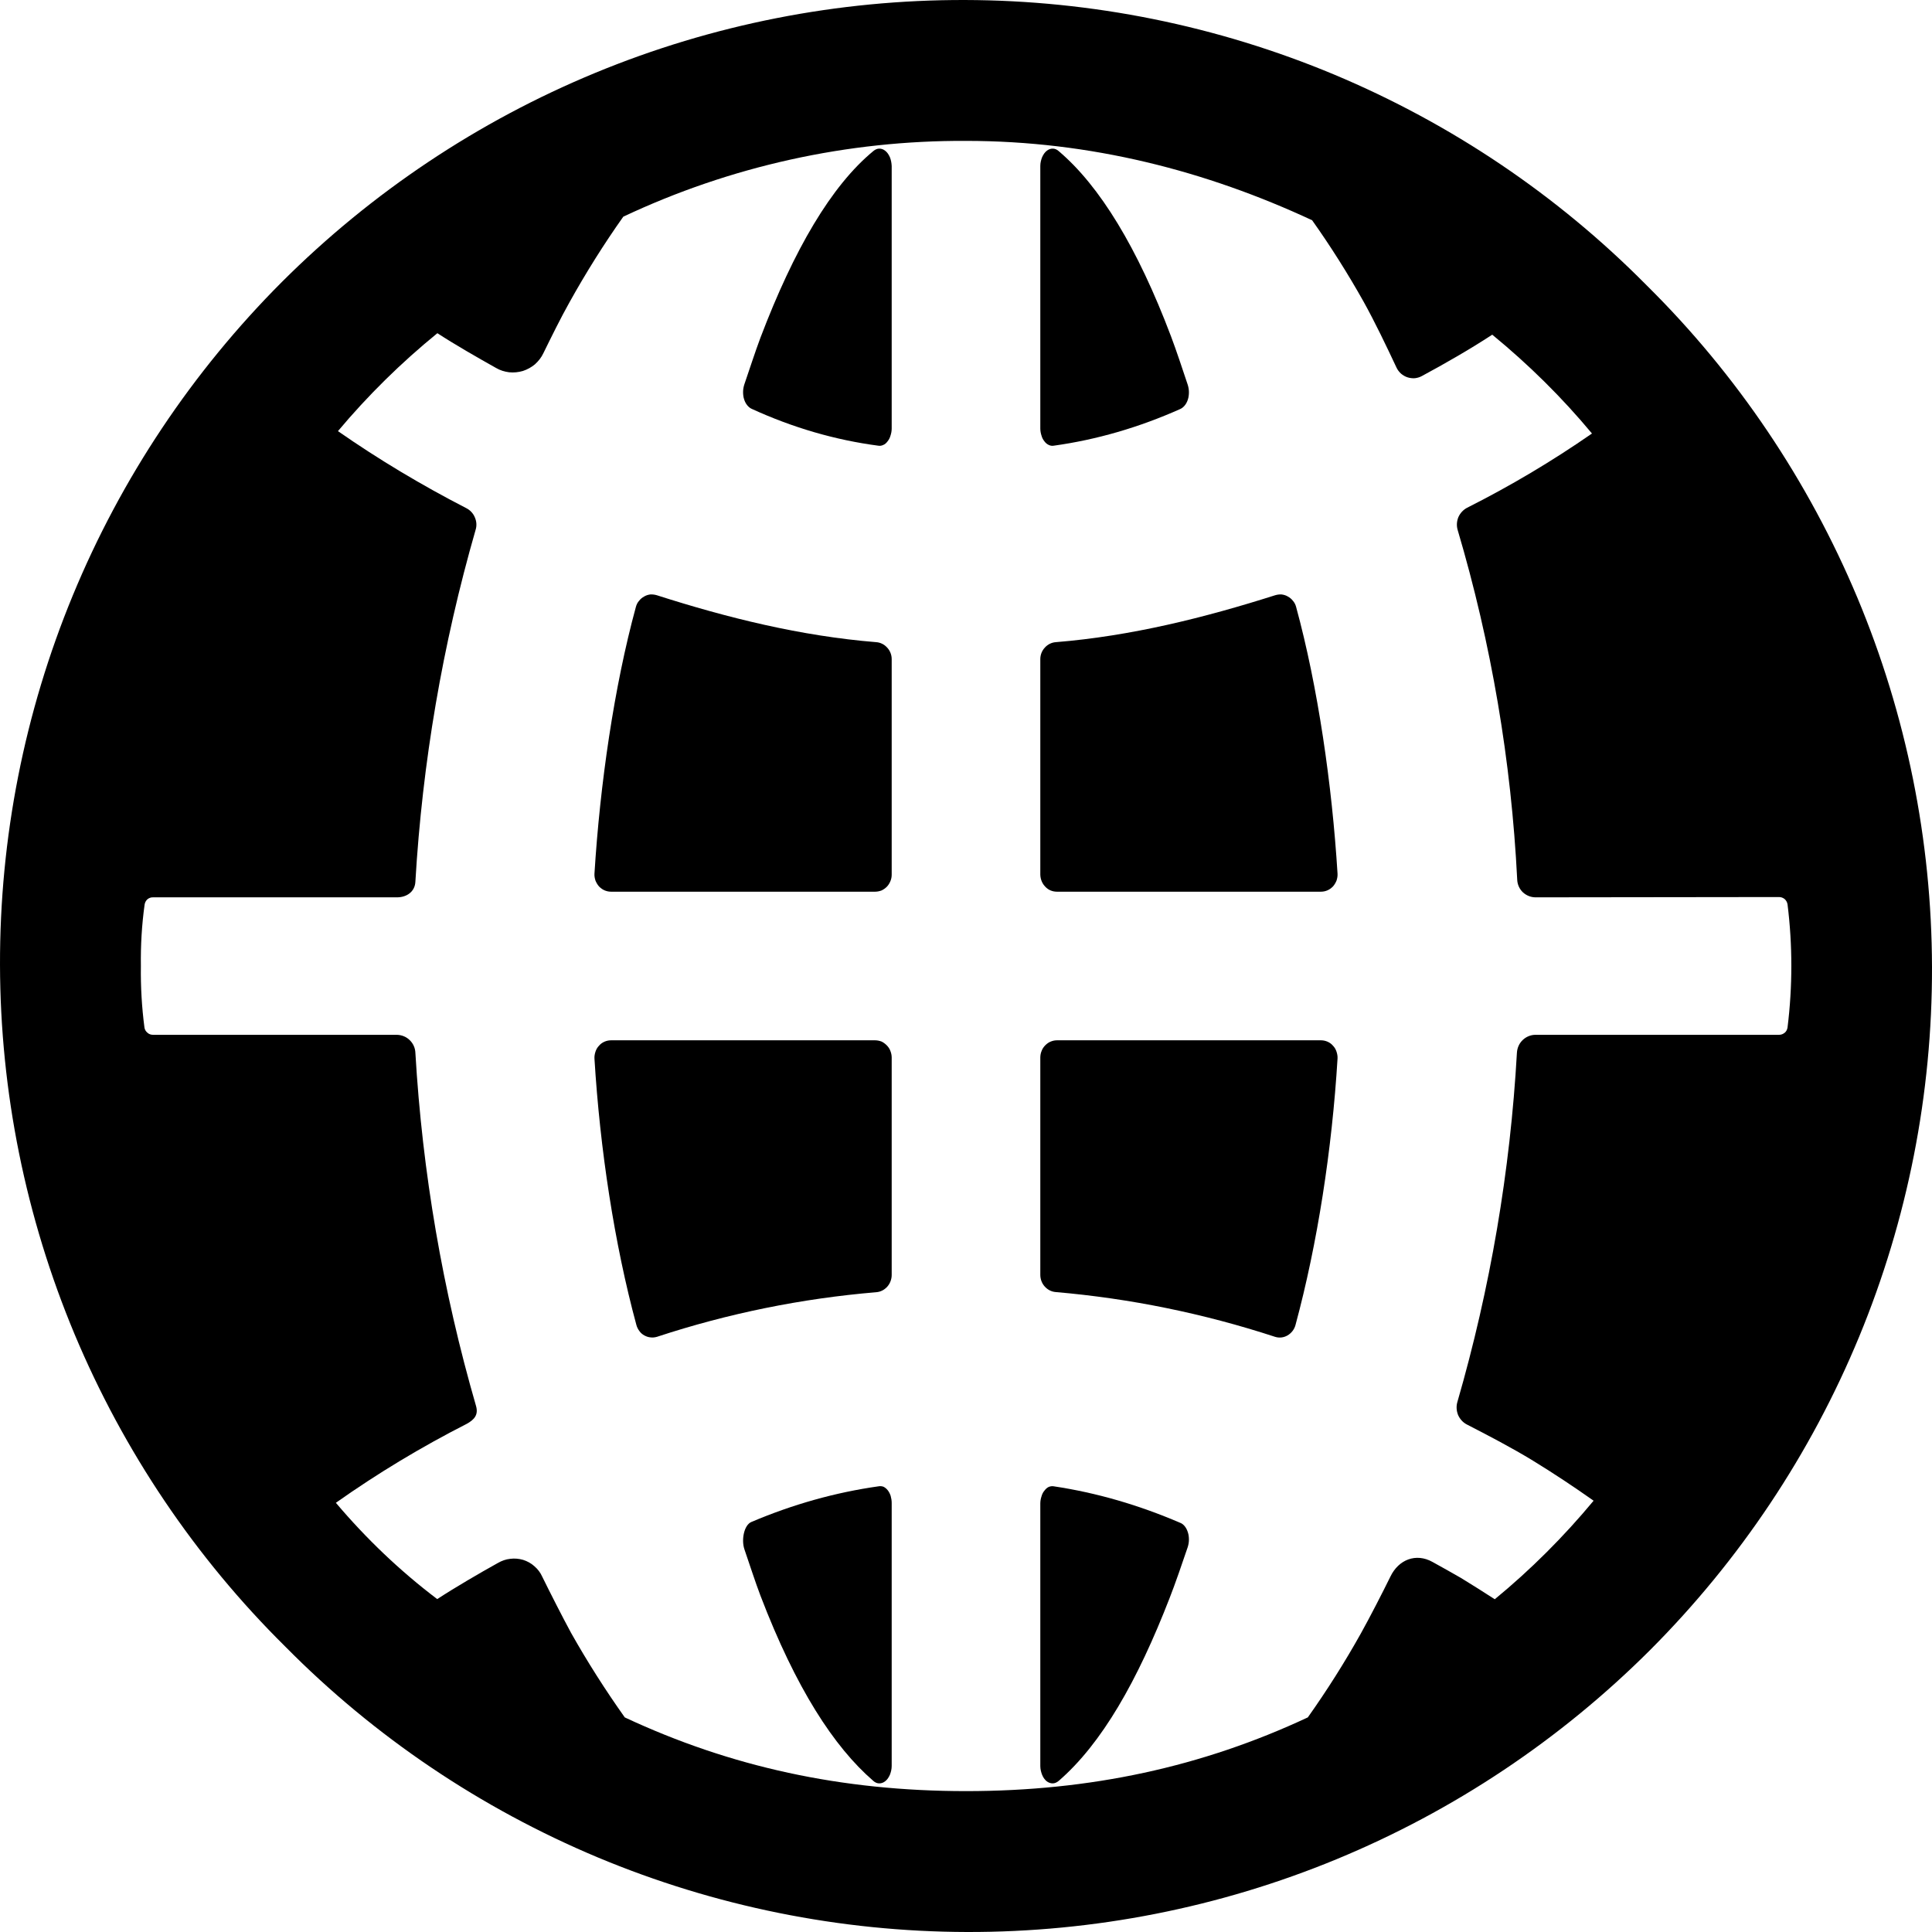 <svg width="13" height="13" viewBox="0 0 13 13" fill="none" xmlns="http://www.w3.org/2000/svg">
<path d="M8.717 8.916C8.865 8.369 8.963 7.733 9 7.123C9.001 7.107 8.998 7.091 8.993 7.076C8.988 7.061 8.98 7.047 8.969 7.036C8.959 7.024 8.946 7.015 8.932 7.009C8.918 7.003 8.903 7 8.888 7H7.112C7.097 7 7.083 7.003 7.069 7.009C7.056 7.014 7.044 7.023 7.033 7.034C7.023 7.044 7.014 7.057 7.009 7.071C7.003 7.085 7 7.101 7 7.116V8.578C7 8.608 7.011 8.636 7.03 8.657C7.05 8.679 7.076 8.692 7.104 8.694C7.604 8.737 8.099 8.838 8.579 8.995C8.607 9.004 8.637 9.001 8.663 8.986C8.689 8.971 8.709 8.946 8.717 8.916Z" fill="black"/>
<path d="M7.942 10.247C7.663 10.127 7.378 10.044 7.09 10.001C7.079 9.999 7.067 10.001 7.057 10.005C7.046 10.01 7.036 10.019 7.028 10.03C7.019 10.04 7.012 10.054 7.008 10.069C7.003 10.084 7 10.1 7 10.117V11.883C7 11.904 7.005 11.924 7.012 11.942C7.019 11.96 7.03 11.975 7.042 11.985C7.055 11.995 7.069 12 7.083 12C7.097 12 7.111 11.994 7.124 11.983C7.414 11.732 7.654 11.31 7.87 10.753C7.906 10.662 7.96 10.505 7.992 10.41C7.997 10.394 8 10.377 8 10.36C8 10.343 7.998 10.326 7.993 10.311C7.988 10.295 7.981 10.281 7.972 10.27C7.963 10.259 7.953 10.251 7.942 10.247Z" fill="black"/>
<path d="M5.912 10.001C5.622 10.042 5.336 10.122 5.056 10.241C5.007 10.261 4.987 10.36 5.009 10.425C5.042 10.521 5.082 10.645 5.117 10.737C5.356 11.361 5.611 11.754 5.876 11.983C5.888 11.994 5.902 12 5.916 12C5.931 12 5.945 11.995 5.957 11.985C5.97 11.975 5.98 11.96 5.988 11.942C5.995 11.924 6 11.904 6 11.883V10.112C6 10.096 5.997 10.08 5.993 10.065C5.988 10.05 5.981 10.037 5.973 10.027C5.965 10.017 5.955 10.009 5.945 10.004C5.934 10 5.923 9.999 5.912 10.001V10.001Z" fill="black"/>
<path d="M5.888 7H4.112C4.097 7 4.082 7.003 4.068 7.009C4.054 7.015 4.041 7.024 4.031 7.036C4.02 7.047 4.012 7.061 4.007 7.076C4.002 7.091 3.999 7.107 4 7.123C4.037 7.732 4.134 8.369 4.282 8.915C4.286 8.93 4.293 8.944 4.302 8.956C4.311 8.969 4.323 8.979 4.336 8.986C4.349 8.993 4.363 8.998 4.378 8.999C4.392 9.001 4.407 8.999 4.421 8.995C4.901 8.837 5.396 8.737 5.896 8.695C5.924 8.693 5.95 8.68 5.97 8.658C5.989 8.637 6 8.608 6 8.579V7.116C6 7.101 5.997 7.086 5.991 7.071C5.986 7.057 5.977 7.044 5.967 7.034C5.956 7.023 5.944 7.014 5.931 7.008C5.917 7.003 5.903 7 5.888 7V7Z" fill="black"/>
<path d="M7.09 2.999C7.379 2.959 7.664 2.876 7.942 2.752C7.953 2.747 7.963 2.739 7.972 2.728C7.981 2.717 7.988 2.704 7.993 2.688C7.998 2.673 8 2.656 8 2.639C8 2.622 7.997 2.605 7.992 2.589C7.96 2.493 7.914 2.354 7.879 2.262C7.654 1.667 7.4 1.251 7.124 1.017C7.112 1.006 7.098 1 7.083 1C7.069 1 7.055 1.005 7.043 1.015C7.03 1.025 7.02 1.04 7.012 1.058C7.005 1.076 7 1.096 7 1.117V2.883C7 2.899 7.003 2.916 7.008 2.931C7.012 2.946 7.019 2.959 7.028 2.97C7.036 2.981 7.046 2.989 7.057 2.994C7.067 2.999 7.079 3.001 7.09 2.999V2.999Z" fill="black"/>
<path d="M7.112 6H8.888C8.903 6 8.918 5.997 8.932 5.991C8.946 5.985 8.958 5.976 8.969 5.965C8.979 5.954 8.987 5.94 8.993 5.926C8.998 5.911 9.001 5.895 9 5.879C8.963 5.28 8.868 4.621 8.721 4.083C8.717 4.068 8.71 4.054 8.7 4.043C8.691 4.031 8.679 4.021 8.666 4.014C8.653 4.006 8.639 4.002 8.624 4C8.61 3.999 8.595 4.001 8.581 4.005C8.106 4.156 7.611 4.28 7.104 4.321C7.076 4.323 7.05 4.336 7.031 4.357C7.011 4.378 7 4.406 7 4.435V5.886C7.001 5.917 7.013 5.946 7.034 5.967C7.054 5.989 7.083 6 7.112 6Z" fill="black"/>
<path d="M5.877 1.016C5.594 1.249 5.343 1.678 5.117 2.272C5.082 2.365 5.041 2.492 5.008 2.588C5.003 2.604 5 2.621 5 2.638C5 2.655 5.002 2.672 5.007 2.687C5.012 2.703 5.019 2.716 5.028 2.727C5.037 2.738 5.047 2.746 5.058 2.751C5.335 2.878 5.621 2.961 5.91 2.999C5.921 3.001 5.933 2.999 5.943 2.994C5.954 2.99 5.964 2.981 5.972 2.97C5.981 2.959 5.988 2.946 5.992 2.931C5.997 2.916 6 2.9 6 2.883V1.117C5.999 1.096 5.995 1.075 5.988 1.058C5.98 1.04 5.97 1.025 5.957 1.015C5.945 1.005 5.931 1 5.917 1C5.903 1 5.889 1.006 5.877 1.016Z" fill="black"/>
<path d="M5.896 4.321C5.389 4.28 4.893 4.157 4.419 4.005C4.405 4.001 4.39 3.999 4.375 4C4.361 4.002 4.347 4.006 4.334 4.014C4.321 4.021 4.309 4.031 4.3 4.043C4.29 4.054 4.283 4.068 4.279 4.083C4.132 4.621 4.037 5.28 4 5.879C3.999 5.895 4.002 5.911 4.007 5.926C4.013 5.94 4.021 5.954 4.031 5.965C4.042 5.976 4.054 5.985 4.068 5.991C4.082 5.997 4.097 6 4.112 6H5.888C5.903 6 5.917 5.997 5.931 5.992C5.944 5.986 5.956 5.978 5.967 5.967C5.977 5.957 5.985 5.944 5.991 5.93C5.997 5.916 6 5.901 6 5.886V4.435C6 4.406 5.989 4.378 5.969 4.357C5.95 4.336 5.924 4.323 5.896 4.321Z" fill="black"/>
<path d="M11.08 1.92C10.48 1.313 9.765 0.832 8.978 0.502C8.191 0.173 7.347 0.002 6.493 1.96211e-05C5.64 -0.002 4.795 0.164 4.006 0.49C3.217 0.816 2.501 1.294 1.897 1.897C1.294 2.501 0.816 3.217 0.49 4.006C0.164 4.795 -0.002 5.64 1.96211e-05 6.493C0.002 7.347 0.173 8.191 0.502 8.978C0.832 9.765 1.313 10.48 1.92 11.08C2.52 11.687 3.235 12.168 4.022 12.498C4.809 12.827 5.653 12.998 6.507 13C7.36 13.002 8.205 12.836 8.994 12.51C9.783 12.184 10.499 11.706 11.103 11.103C11.706 10.499 12.184 9.783 12.51 8.994C12.836 8.205 13.002 7.36 13 6.507C12.998 5.653 12.827 4.809 12.498 4.022C12.168 3.235 11.687 2.52 11.08 1.92V1.92ZM4.204 11.556C4.074 11.373 3.953 11.183 3.843 10.988C3.785 10.881 3.703 10.72 3.648 10.608C3.636 10.581 3.618 10.558 3.596 10.539C3.574 10.519 3.548 10.505 3.52 10.496C3.492 10.488 3.462 10.485 3.433 10.489C3.404 10.492 3.376 10.502 3.35 10.517C3.226 10.586 3.061 10.682 2.942 10.76C2.691 10.57 2.463 10.352 2.26 10.112C2.54 9.914 2.834 9.737 3.14 9.581C3.193 9.552 3.22 9.519 3.203 9.46C2.979 8.686 2.842 7.889 2.795 7.084C2.794 7.052 2.78 7.021 2.757 6.999C2.734 6.976 2.703 6.964 2.671 6.963H1.03C1.016 6.963 1.003 6.959 0.992 6.949C0.981 6.94 0.974 6.928 0.972 6.914C0.954 6.777 0.946 6.638 0.948 6.5C0.946 6.362 0.954 6.224 0.973 6.087C0.975 6.073 0.982 6.06 0.992 6.051C1.003 6.042 1.017 6.037 1.031 6.038H2.671C2.738 6.038 2.792 5.999 2.795 5.933C2.842 5.131 2.978 4.338 3.2 3.566C3.209 3.538 3.207 3.508 3.195 3.481C3.184 3.454 3.163 3.432 3.137 3.419C2.838 3.265 2.55 3.093 2.274 2.901C2.476 2.66 2.7 2.44 2.943 2.242C3.061 2.319 3.215 2.407 3.338 2.476C3.365 2.492 3.395 2.501 3.426 2.505C3.457 2.508 3.489 2.505 3.519 2.496C3.549 2.486 3.576 2.471 3.6 2.451C3.623 2.43 3.643 2.405 3.656 2.377C3.711 2.265 3.772 2.141 3.832 2.034C3.942 1.836 4.063 1.643 4.194 1.458C4.915 1.118 5.703 0.944 6.5 0.948C7.337 0.948 8.116 1.15 8.829 1.482C8.954 1.658 9.07 1.842 9.176 2.031C9.251 2.166 9.33 2.331 9.397 2.474C9.404 2.489 9.415 2.503 9.427 2.514C9.44 2.525 9.455 2.534 9.471 2.539C9.487 2.544 9.504 2.546 9.52 2.545C9.537 2.543 9.554 2.538 9.568 2.53C9.724 2.446 9.893 2.349 10.041 2.252C10.285 2.452 10.51 2.674 10.712 2.917C10.444 3.103 10.163 3.27 9.871 3.417C9.845 3.431 9.825 3.453 9.813 3.48C9.802 3.507 9.8 3.537 9.808 3.565C10.035 4.331 10.169 5.122 10.209 5.919C10.21 5.951 10.224 5.982 10.247 6.004C10.271 6.026 10.301 6.038 10.333 6.038L11.971 6.036C11.985 6.036 11.998 6.041 12.009 6.05C12.019 6.059 12.026 6.072 12.028 6.086C12.062 6.36 12.062 6.638 12.028 6.913C12.026 6.927 12.02 6.94 12.009 6.949C11.998 6.958 11.985 6.963 11.971 6.963H10.332C10.3 6.963 10.269 6.976 10.246 6.998C10.222 7.021 10.209 7.051 10.207 7.084C10.162 7.88 10.028 8.668 9.806 9.435C9.798 9.463 9.8 9.493 9.811 9.521C9.823 9.548 9.843 9.571 9.87 9.585C10.014 9.659 10.175 9.743 10.314 9.828C10.453 9.913 10.59 10.004 10.723 10.098C10.522 10.34 10.3 10.562 10.058 10.761C9.987 10.715 9.903 10.662 9.831 10.618C9.781 10.589 9.69 10.538 9.639 10.51C9.528 10.448 9.411 10.494 9.356 10.608C9.3 10.722 9.216 10.885 9.157 10.991C9.048 11.186 8.929 11.374 8.8 11.556C8.088 11.889 7.337 12.052 6.5 12.052C5.663 12.052 4.916 11.889 4.204 11.556Z" fill="black"/>
</svg>
